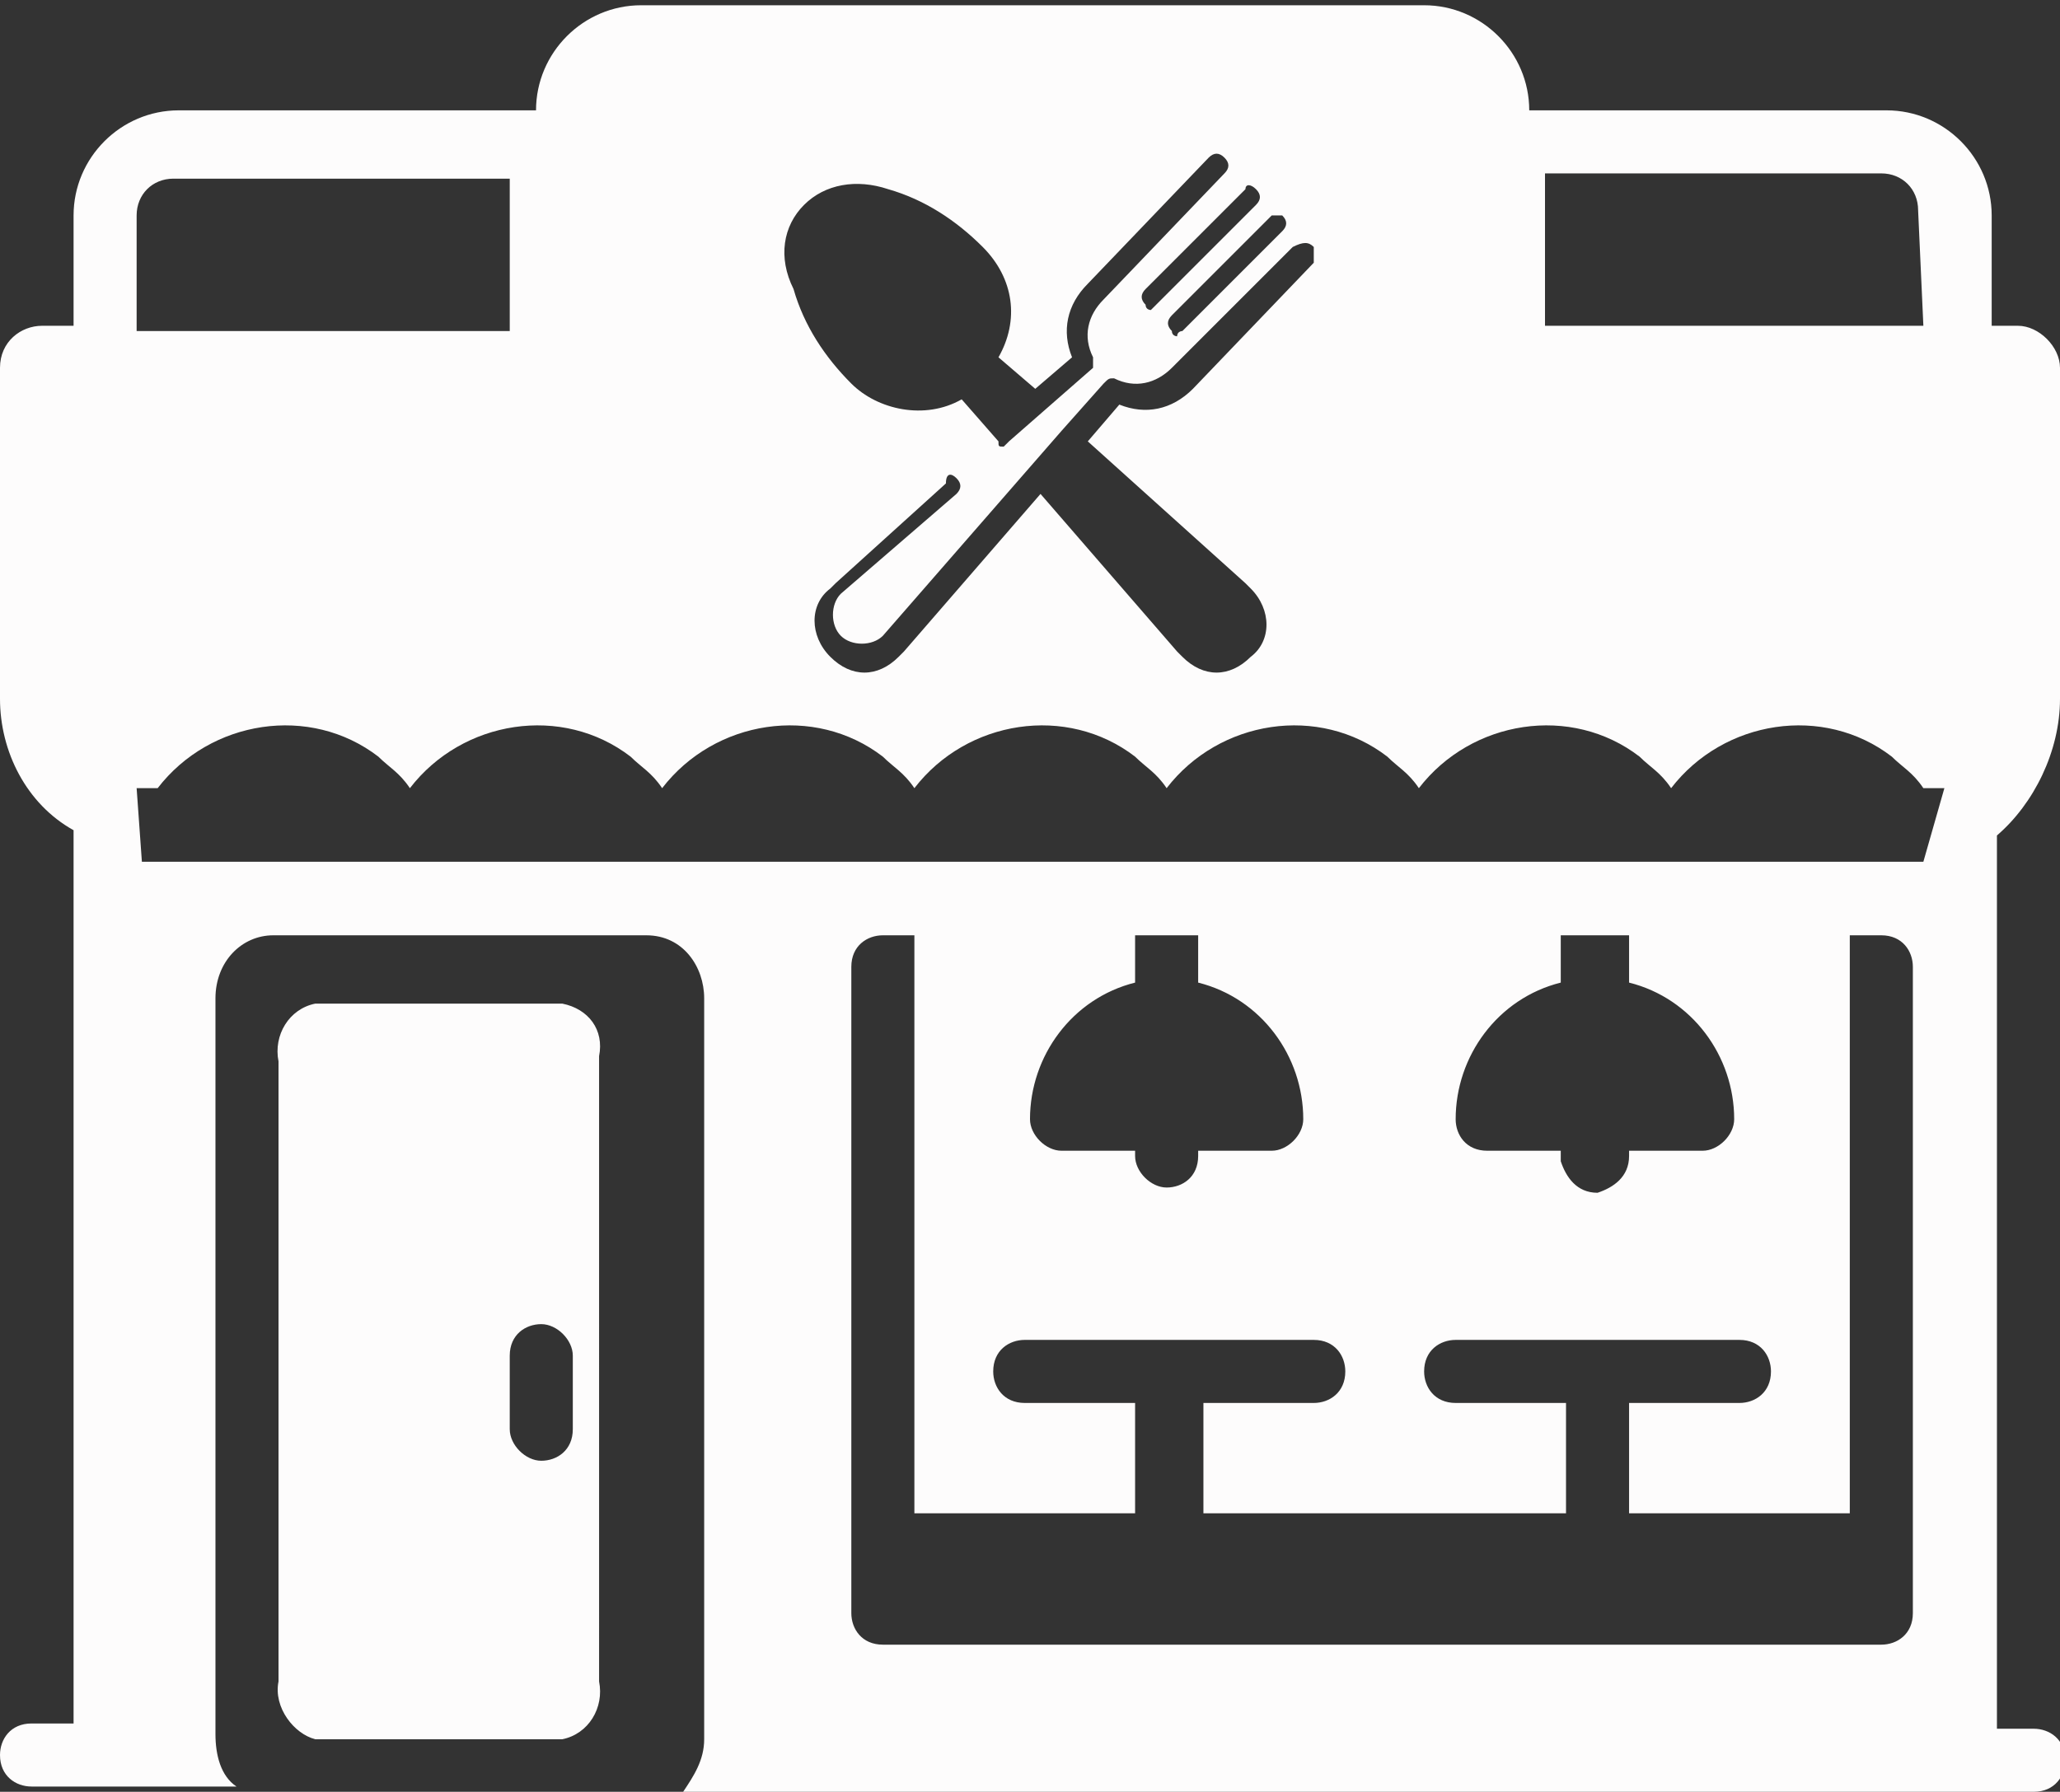 <?xml version="1.0" encoding="utf-8"?>
<!-- Generator: Adobe Illustrator 22.0.1, SVG Export Plug-In . SVG Version: 6.00 Build 0)  -->
<svg version="1.1" id="Слой_1" xmlns="http://www.w3.org/2000/svg" xmlns:xlink="http://www.w3.org/1999/xlink" x="0px" y="0px"
	 viewBox="0 0 39.2 34.1" enable-background="new 0 0 39.2 34.1" xml:space="preserve">
<rect x="0" y="0" width="39.2" height="34.1" fill="#333333" stroke="none"/>
<path id="Фигура_9" fill="#FDFCFC" d="M21.6,28.8v-2.1h-2.1c-0.4,0-0.6-0.3-0.6-0.6c0-0.4,0.3-0.6,0.6-0.6H25
	c0.4,0,0.6,0.3,0.6,0.6c0,0.4-0.3,0.6-0.6,0.6h-2.1v2.1h6.9v-2.1h-2.1c-0.4,0-0.6-0.3-0.6-0.6c0-0.4,0.3-0.6,0.6-0.6h5.4
	c0.4,0,0.6,0.3,0.6,0.6c0,0.4-0.3,0.6-0.6,0.6l0,0H31v2.1h4.2v-11H31v0.9c1.2,0.3,2,1.4,2,2.6c0,0.3-0.3,0.6-0.6,0.6c0,0,0,0,0,0H31
	v0.1c0,0.4-0.3,0.6-0.6,0.7c-0.4,0-0.6-0.3-0.7-0.6c0,0,0,0,0-0.1v-0.1h-1.4c-0.4,0-0.6-0.3-0.6-0.6c0,0,0,0,0,0
	c0-1.2,0.8-2.3,2-2.6v-0.9h-6.9v0.9c1.2,0.3,2,1.4,2,2.6c0,0.3-0.3,0.6-0.6,0.6c0,0,0,0,0,0h-1.4v0.1c0,0.4-0.3,0.6-0.6,0.6
	s-0.6-0.3-0.6-0.6l0,0v-0.1h-1.4c-0.3,0-0.6-0.3-0.6-0.6c0,0,0,0,0,0c0-1.2,0.8-2.3,2-2.6v-0.9h-4.2v11H21.6L21.6,28.8z M39.2,13.3
	V7c0-0.4-0.4-0.8-0.8-0.8c0,0,0,0,0,0h-0.5V4.1c0-1.1-0.9-2-2-2c0,0,0,0,0,0h-6.8v0c0-1.1-0.9-2-2-2c0,0,0,0,0,0H12.2
	c-1.1,0-2,0.9-2,2c0,0,0,0,0,0v0H3.4c-1.1,0-2,0.9-2,2c0,0,0,0,0,0v2.1H0.8C0.4,6.2,0,6.5,0,7c0,0,0,0,0,0v6.3c0,1,0.5,2,1.4,2.5v17
	H0.6c-0.4,0-0.6,0.3-0.6,0.6c0,0.4,0.3,0.6,0.6,0.6l0,0h3.9c-0.3-0.2-0.4-0.6-0.4-1V19c0-0.7,0.5-1.2,1.1-1.2h7.1
	c0.7,0,1.1,0.6,1.1,1.2v14.1c0,0.4-0.2,0.7-0.4,1h25.7c0.4,0,0.6-0.3,0.6-0.6c0-0.4-0.3-0.6-0.6-0.6h-0.7v-17
	C38.7,15.3,39.2,14.3,39.2,13.3z M25,4.7C25,4.8,25,4.9,25,5c0,0,0,0,0,0l-2.3,2.4c-0.4,0.4-0.9,0.5-1.4,0.3l-0.6,0.7l3,2.7
	c0,0,0,0,0.1,0.1c0.4,0.4,0.4,1,0,1.3c-0.4,0.4-0.9,0.4-1.3,0c0,0,0,0,0,0c0,0,0,0-0.1-0.1l-2.6-3l-2.6,3c0,0,0,0-0.1,0.1
	c-0.4,0.4-0.9,0.4-1.3,0c0,0,0,0,0,0c-0.4-0.4-0.4-1,0-1.3c0,0,0,0,0.1-0.1l2.1-1.9C18,9,18.1,9,18.2,9.1c0.1,0.1,0.1,0.2,0,0.3
	L16,11.3l0,0c0,0,0,0,0,0c-0.2,0.2-0.2,0.6,0,0.8c0.2,0.2,0.6,0.2,0.8,0c0,0,0,0,0,0l0,0c0,0,0,0,0,0l3.4-3.9l0,0l0.8-0.9
	c0.1-0.1,0.1-0.1,0.2-0.1c0.4,0.2,0.8,0.1,1.1-0.2l2.3-2.3C24.8,4.6,24.9,4.6,25,4.7C24.9,4.7,25,4.7,25,4.7L25,4.7z M24.4,4.1
	c0.1,0.1,0.1,0.2,0,0.3l-1.9,1.9c0,0-0.1,0-0.1,0.1c0,0-0.1,0-0.1-0.1c-0.1-0.1-0.1-0.2,0-0.3l1.9-1.9C24.2,4.1,24.3,4.1,24.4,4.1
	L24.4,4.1z M23.9,3.6c0.1,0.1,0.1,0.2,0,0.3L22,5.8c0,0-0.1,0.1-0.1,0.1c0,0-0.1,0-0.1-0.1c-0.1-0.1-0.1-0.2,0-0.3l1.9-1.9
	C23.7,3.5,23.8,3.5,23.9,3.6L23.9,3.6z M15.3,3.9c0.4-0.4,1-0.5,1.6-0.3c0.7,0.2,1.3,0.6,1.8,1.1c0.6,0.6,0.7,1.4,0.3,2.1l0.7,0.6
	l0.7-0.6c-0.2-0.5-0.1-1,0.3-1.4l2.3-2.4c0.1-0.1,0.2-0.1,0.3,0c0.1,0.1,0.1,0.2,0,0.3L21,5.7c-0.3,0.3-0.4,0.7-0.2,1.1
	c0,0.1,0,0.2,0,0.2l-1.6,1.4c0,0-0.1,0.1-0.1,0.1c-0.1,0-0.1,0-0.1-0.1l-0.7-0.8c-0.7,0.4-1.6,0.2-2.1-0.3c-0.5-0.5-0.9-1.1-1.1-1.8
	C14.8,4.9,14.9,4.3,15.3,3.9L15.3,3.9z M2.6,4.1c0-0.4,0.3-0.7,0.7-0.7c0,0,0,0,0,0h6.4c0,0,0,0,0,0.1v2.8H2.6L2.6,4.1L2.6,4.1z
	 M36.4,30.7c0,0.4-0.3,0.6-0.6,0.6h-19c-0.4,0-0.6-0.3-0.6-0.6V18.4c0-0.4,0.3-0.6,0.6-0.6h19c0.4,0,0.6,0.3,0.6,0.6L36.4,30.7
	L36.4,30.7z M36.6,16.4H2.7L2.6,15c0.1,0,0.3,0,0.4,0c1-1.3,2.9-1.6,4.2-0.6c0.2,0.2,0.4,0.3,0.6,0.6c1-1.3,2.9-1.6,4.2-0.6
	c0.2,0.2,0.4,0.3,0.6,0.6c1-1.3,2.9-1.6,4.2-0.6c0.2,0.2,0.4,0.3,0.6,0.6c1-1.3,2.9-1.6,4.2-0.6c0.2,0.2,0.4,0.3,0.6,0.6
	c1-1.3,2.9-1.6,4.2-0.6c0.2,0.2,0.4,0.3,0.6,0.6c1-1.3,2.9-1.6,4.2-0.6c0.2,0.2,0.4,0.3,0.6,0.6c1-1.3,2.9-1.6,4.2-0.6
	c0.2,0.2,0.4,0.3,0.6,0.6c0.1,0,0.3,0,0.4,0L36.6,16.4L36.6,16.4z M36.6,6.2h-7.2V3.4c0,0,0,0,0-0.1h6.4c0.4,0,0.7,0.3,0.7,0.7
	c0,0,0,0,0,0L36.6,6.2L36.6,6.2z M10.7,19.1H6c-0.5,0.1-0.8,0.6-0.7,1.1V32c-0.1,0.5,0.3,1,0.7,1.1h4.7c0.5-0.1,0.8-0.6,0.7-1.1
	V20.1C11.5,19.6,11.2,19.2,10.7,19.1z M10.9,27.2c0,0.4-0.3,0.6-0.6,0.6s-0.6-0.3-0.6-0.6v-1.4c0-0.4,0.3-0.6,0.6-0.6
	s0.6,0.3,0.6,0.6V27.2z"/>
</svg>
